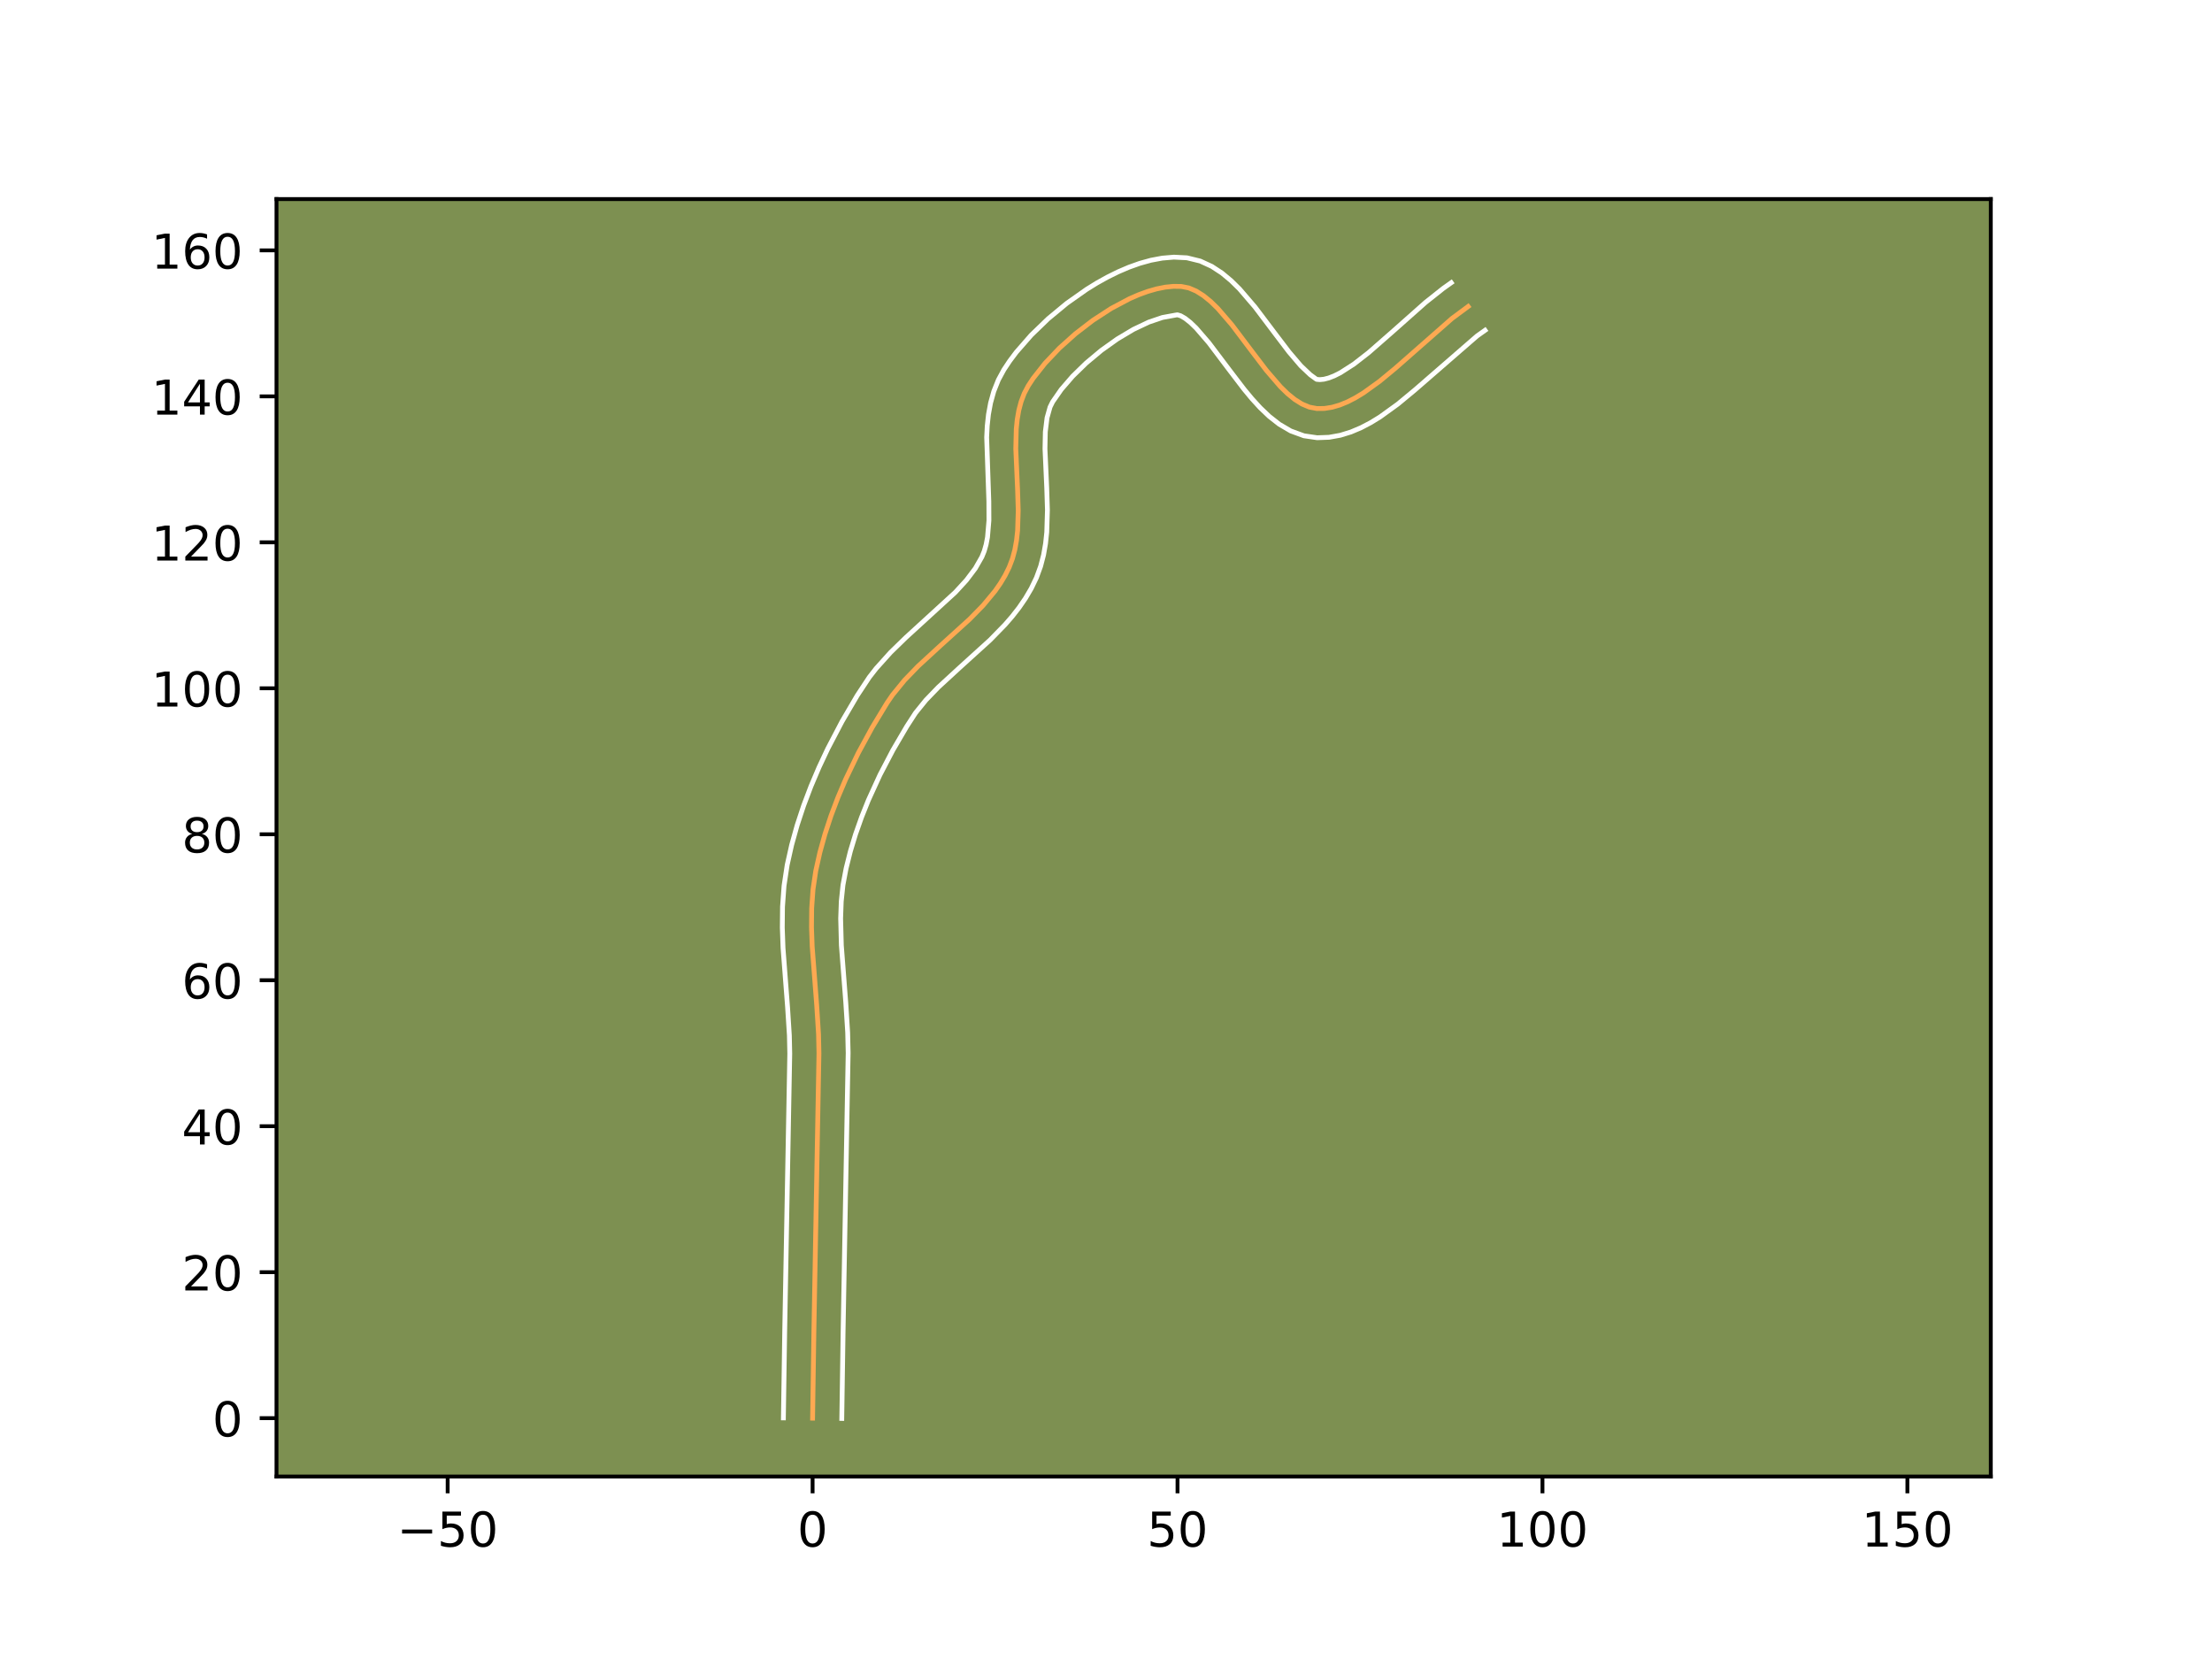 <?xml version="1.0" encoding="utf-8" standalone="no"?>
<!DOCTYPE svg PUBLIC "-//W3C//DTD SVG 1.1//EN"
  "http://www.w3.org/Graphics/SVG/1.1/DTD/svg11.dtd">
<!-- Created with matplotlib (https://matplotlib.org/) -->
<svg height="345.6pt" version="1.1" viewBox="0 0 460.8 345.6" width="460.8pt" xmlns="http://www.w3.org/2000/svg" xmlns:xlink="http://www.w3.org/1999/xlink">
 <defs>
  <style type="text/css">*{stroke-linecap:butt;stroke-linejoin:round;}</style>
 </defs>
 <g id="figure_1">
  <g id="patch_1">
   <path d="M 0 345.6 
L 460.8 345.6 
L 460.8 0 
L 0 0 
z
" style="fill:#ffffff;"/>
  </g>
  <g id="axes_1">
   <g id="patch_2">
    <path d="M 57.6 307.584 
L 414.72 307.584 
L 414.72 41.472 
L 57.6 41.472 
z
" style="fill:#7d9051;"/>
   </g>
   <g id="matplotlib.axis_1">
    <g id="xtick_1">
     <g id="line2d_1">
      <defs>
       <path d="M 0 0 
L 0 3.5 
" id="m2f44e4b425" style="stroke:#000000;stroke-width:0.8;"/>
      </defs>
      <g>
       <use style="stroke:#000000;stroke-width:0.8;" x="93.256" xlink:href="#m2f44e4b425" y="307.584"/>
      </g>
     </g>
     <g id="text_1">
      <!-- −50 -->
      <g transform="translate(82.703 322.182)scale(0.1 -0.1)">
       <defs>
        <path d="M 10.594 35.5 
L 73.188 35.5 
L 73.188 27.203 
L 10.594 27.203 
z
" id="DejaVuSans-8722"/>
        <path d="M 10.797 72.906 
L 49.516 72.906 
L 49.516 64.594 
L 19.828 64.594 
L 19.828 46.734 
Q 21.969 47.469 24.109 47.828 
Q 26.266 48.188 28.422 48.188 
Q 40.625 48.188 47.75 41.5 
Q 54.891 34.812 54.891 23.391 
Q 54.891 11.625 47.562 5.094 
Q 40.234 -1.422 26.906 -1.422 
Q 22.312 -1.422 17.547 -0.641 
Q 12.797 0.141 7.719 1.703 
L 7.719 11.625 
Q 12.109 9.234 16.797 8.062 
Q 21.484 6.891 26.703 6.891 
Q 35.156 6.891 40.078 11.328 
Q 45.016 15.766 45.016 23.391 
Q 45.016 31 40.078 35.438 
Q 35.156 39.891 26.703 39.891 
Q 22.75 39.891 18.812 39.016 
Q 14.891 38.141 10.797 36.281 
z
" id="DejaVuSans-53"/>
        <path d="M 31.781 66.406 
Q 24.172 66.406 20.328 58.906 
Q 16.5 51.422 16.5 36.375 
Q 16.5 21.391 20.328 13.891 
Q 24.172 6.391 31.781 6.391 
Q 39.453 6.391 43.281 13.891 
Q 47.125 21.391 47.125 36.375 
Q 47.125 51.422 43.281 58.906 
Q 39.453 66.406 31.781 66.406 
z
M 31.781 74.219 
Q 44.047 74.219 50.516 64.516 
Q 56.984 54.828 56.984 36.375 
Q 56.984 17.969 50.516 8.266 
Q 44.047 -1.422 31.781 -1.422 
Q 19.531 -1.422 13.062 8.266 
Q 6.594 17.969 6.594 36.375 
Q 6.594 54.828 13.062 64.516 
Q 19.531 74.219 31.781 74.219 
z
" id="DejaVuSans-48"/>
       </defs>
       <use xlink:href="#DejaVuSans-8722"/>
       <use x="83.789" xlink:href="#DejaVuSans-53"/>
       <use x="147.412" xlink:href="#DejaVuSans-48"/>
      </g>
     </g>
    </g>
    <g id="xtick_2">
     <g id="line2d_2">
      <g>
       <use style="stroke:#000000;stroke-width:0.8;" x="169.278" xlink:href="#m2f44e4b425" y="307.584"/>
      </g>
     </g>
     <g id="text_2">
      <!-- 0 -->
      <g transform="translate(166.096 322.182)scale(0.1 -0.1)">
       <use xlink:href="#DejaVuSans-48"/>
      </g>
     </g>
    </g>
    <g id="xtick_3">
     <g id="line2d_3">
      <g>
       <use style="stroke:#000000;stroke-width:0.8;" x="245.3" xlink:href="#m2f44e4b425" y="307.584"/>
      </g>
     </g>
     <g id="text_3">
      <!-- 50 -->
      <g transform="translate(238.937 322.182)scale(0.1 -0.1)">
       <use xlink:href="#DejaVuSans-53"/>
       <use x="63.623" xlink:href="#DejaVuSans-48"/>
      </g>
     </g>
    </g>
    <g id="xtick_4">
     <g id="line2d_4">
      <g>
       <use style="stroke:#000000;stroke-width:0.8;" x="321.322" xlink:href="#m2f44e4b425" y="307.584"/>
      </g>
     </g>
     <g id="text_4">
      <!-- 100 -->
      <g transform="translate(311.778 322.182)scale(0.1 -0.1)">
       <defs>
        <path d="M 12.406 8.297 
L 28.516 8.297 
L 28.516 63.922 
L 10.984 60.406 
L 10.984 69.391 
L 28.422 72.906 
L 38.281 72.906 
L 38.281 8.297 
L 54.391 8.297 
L 54.391 0 
L 12.406 0 
z
" id="DejaVuSans-49"/>
       </defs>
       <use xlink:href="#DejaVuSans-49"/>
       <use x="63.623" xlink:href="#DejaVuSans-48"/>
       <use x="127.246" xlink:href="#DejaVuSans-48"/>
      </g>
     </g>
    </g>
    <g id="xtick_5">
     <g id="line2d_5">
      <g>
       <use style="stroke:#000000;stroke-width:0.8;" x="397.344" xlink:href="#m2f44e4b425" y="307.584"/>
      </g>
     </g>
     <g id="text_5">
      <!-- 150 -->
      <g transform="translate(387.8 322.182)scale(0.1 -0.1)">
       <use xlink:href="#DejaVuSans-49"/>
       <use x="63.623" xlink:href="#DejaVuSans-53"/>
       <use x="127.246" xlink:href="#DejaVuSans-48"/>
      </g>
     </g>
    </g>
   </g>
   <g id="matplotlib.axis_2">
    <g id="ytick_1">
     <g id="line2d_6">
      <defs>
       <path d="M 0 0 
L -3.5 0 
" id="mefe1f1729a" style="stroke:#000000;stroke-width:0.8;"/>
      </defs>
      <g>
       <use style="stroke:#000000;stroke-width:0.8;" x="57.6" xlink:href="#mefe1f1729a" y="295.429"/>
      </g>
     </g>
     <g id="text_6">
      <!-- 0 -->
      <g transform="translate(44.237 299.229)scale(0.1 -0.1)">
       <use xlink:href="#DejaVuSans-48"/>
      </g>
     </g>
    </g>
    <g id="ytick_2">
     <g id="line2d_7">
      <g>
       <use style="stroke:#000000;stroke-width:0.8;" x="57.6" xlink:href="#mefe1f1729a" y="265.021"/>
      </g>
     </g>
     <g id="text_7">
      <!-- 20 -->
      <g transform="translate(37.875 268.82)scale(0.1 -0.1)">
       <defs>
        <path d="M 19.188 8.297 
L 53.609 8.297 
L 53.609 0 
L 7.328 0 
L 7.328 8.297 
Q 12.938 14.109 22.625 23.891 
Q 32.328 33.688 34.812 36.531 
Q 39.547 41.844 41.422 45.531 
Q 43.312 49.219 43.312 52.781 
Q 43.312 58.594 39.234 62.25 
Q 35.156 65.922 28.609 65.922 
Q 23.969 65.922 18.812 64.312 
Q 13.672 62.703 7.812 59.422 
L 7.812 69.391 
Q 13.766 71.781 18.938 73 
Q 24.125 74.219 28.422 74.219 
Q 39.75 74.219 46.484 68.547 
Q 53.219 62.891 53.219 53.422 
Q 53.219 48.922 51.531 44.891 
Q 49.859 40.875 45.406 35.406 
Q 44.188 33.984 37.641 27.219 
Q 31.109 20.453 19.188 8.297 
z
" id="DejaVuSans-50"/>
       </defs>
       <use xlink:href="#DejaVuSans-50"/>
       <use x="63.623" xlink:href="#DejaVuSans-48"/>
      </g>
     </g>
    </g>
    <g id="ytick_3">
     <g id="line2d_8">
      <g>
       <use style="stroke:#000000;stroke-width:0.8;" x="57.6" xlink:href="#mefe1f1729a" y="234.612"/>
      </g>
     </g>
     <g id="text_8">
      <!-- 40 -->
      <g transform="translate(37.875 238.411)scale(0.1 -0.1)">
       <defs>
        <path d="M 37.797 64.312 
L 12.891 25.391 
L 37.797 25.391 
z
M 35.203 72.906 
L 47.609 72.906 
L 47.609 25.391 
L 58.016 25.391 
L 58.016 17.188 
L 47.609 17.188 
L 47.609 0 
L 37.797 0 
L 37.797 17.188 
L 4.891 17.188 
L 4.891 26.703 
z
" id="DejaVuSans-52"/>
       </defs>
       <use xlink:href="#DejaVuSans-52"/>
       <use x="63.623" xlink:href="#DejaVuSans-48"/>
      </g>
     </g>
    </g>
    <g id="ytick_4">
     <g id="line2d_9">
      <g>
       <use style="stroke:#000000;stroke-width:0.8;" x="57.6" xlink:href="#mefe1f1729a" y="204.203"/>
      </g>
     </g>
     <g id="text_9">
      <!-- 60 -->
      <g transform="translate(37.875 208.002)scale(0.1 -0.1)">
       <defs>
        <path d="M 33.016 40.375 
Q 26.375 40.375 22.484 35.828 
Q 18.609 31.297 18.609 23.391 
Q 18.609 15.531 22.484 10.953 
Q 26.375 6.391 33.016 6.391 
Q 39.656 6.391 43.531 10.953 
Q 47.406 15.531 47.406 23.391 
Q 47.406 31.297 43.531 35.828 
Q 39.656 40.375 33.016 40.375 
z
M 52.594 71.297 
L 52.594 62.312 
Q 48.875 64.062 45.094 64.984 
Q 41.312 65.922 37.594 65.922 
Q 27.828 65.922 22.672 59.328 
Q 17.531 52.734 16.797 39.406 
Q 19.672 43.656 24.016 45.922 
Q 28.375 48.188 33.594 48.188 
Q 44.578 48.188 50.953 41.516 
Q 57.328 34.859 57.328 23.391 
Q 57.328 12.156 50.688 5.359 
Q 44.047 -1.422 33.016 -1.422 
Q 20.359 -1.422 13.672 8.266 
Q 6.984 17.969 6.984 36.375 
Q 6.984 53.656 15.188 63.938 
Q 23.391 74.219 37.203 74.219 
Q 40.922 74.219 44.703 73.484 
Q 48.484 72.75 52.594 71.297 
z
" id="DejaVuSans-54"/>
       </defs>
       <use xlink:href="#DejaVuSans-54"/>
       <use x="63.623" xlink:href="#DejaVuSans-48"/>
      </g>
     </g>
    </g>
    <g id="ytick_5">
     <g id="line2d_10">
      <g>
       <use style="stroke:#000000;stroke-width:0.8;" x="57.6" xlink:href="#mefe1f1729a" y="173.794"/>
      </g>
     </g>
     <g id="text_10">
      <!-- 80 -->
      <g transform="translate(37.875 177.593)scale(0.1 -0.1)">
       <defs>
        <path d="M 31.781 34.625 
Q 24.75 34.625 20.719 30.859 
Q 16.703 27.094 16.703 20.516 
Q 16.703 13.922 20.719 10.156 
Q 24.75 6.391 31.781 6.391 
Q 38.812 6.391 42.859 10.172 
Q 46.922 13.969 46.922 20.516 
Q 46.922 27.094 42.891 30.859 
Q 38.875 34.625 31.781 34.625 
z
M 21.922 38.812 
Q 15.578 40.375 12.031 44.719 
Q 8.5 49.078 8.5 55.328 
Q 8.5 64.062 14.719 69.141 
Q 20.953 74.219 31.781 74.219 
Q 42.672 74.219 48.875 69.141 
Q 55.078 64.062 55.078 55.328 
Q 55.078 49.078 51.531 44.719 
Q 48 40.375 41.703 38.812 
Q 48.828 37.156 52.797 32.312 
Q 56.781 27.484 56.781 20.516 
Q 56.781 9.906 50.312 4.234 
Q 43.844 -1.422 31.781 -1.422 
Q 19.734 -1.422 13.25 4.234 
Q 6.781 9.906 6.781 20.516 
Q 6.781 27.484 10.781 32.312 
Q 14.797 37.156 21.922 38.812 
z
M 18.312 54.391 
Q 18.312 48.734 21.844 45.562 
Q 25.391 42.391 31.781 42.391 
Q 38.141 42.391 41.719 45.562 
Q 45.312 48.734 45.312 54.391 
Q 45.312 60.062 41.719 63.234 
Q 38.141 66.406 31.781 66.406 
Q 25.391 66.406 21.844 63.234 
Q 18.312 60.062 18.312 54.391 
z
" id="DejaVuSans-56"/>
       </defs>
       <use xlink:href="#DejaVuSans-56"/>
       <use x="63.623" xlink:href="#DejaVuSans-48"/>
      </g>
     </g>
    </g>
    <g id="ytick_6">
     <g id="line2d_11">
      <g>
       <use style="stroke:#000000;stroke-width:0.8;" x="57.6" xlink:href="#mefe1f1729a" y="143.385"/>
      </g>
     </g>
     <g id="text_11">
      <!-- 100 -->
      <g transform="translate(31.512 147.185)scale(0.1 -0.1)">
       <use xlink:href="#DejaVuSans-49"/>
       <use x="63.623" xlink:href="#DejaVuSans-48"/>
       <use x="127.246" xlink:href="#DejaVuSans-48"/>
      </g>
     </g>
    </g>
    <g id="ytick_7">
     <g id="line2d_12">
      <g>
       <use style="stroke:#000000;stroke-width:0.8;" x="57.6" xlink:href="#mefe1f1729a" y="112.977"/>
      </g>
     </g>
     <g id="text_12">
      <!-- 120 -->
      <g transform="translate(31.512 116.776)scale(0.1 -0.1)">
       <use xlink:href="#DejaVuSans-49"/>
       <use x="63.623" xlink:href="#DejaVuSans-50"/>
       <use x="127.246" xlink:href="#DejaVuSans-48"/>
      </g>
     </g>
    </g>
    <g id="ytick_8">
     <g id="line2d_13">
      <g>
       <use style="stroke:#000000;stroke-width:0.8;" x="57.6" xlink:href="#mefe1f1729a" y="82.568"/>
      </g>
     </g>
     <g id="text_13">
      <!-- 140 -->
      <g transform="translate(31.512 86.367)scale(0.1 -0.1)">
       <use xlink:href="#DejaVuSans-49"/>
       <use x="63.623" xlink:href="#DejaVuSans-52"/>
       <use x="127.246" xlink:href="#DejaVuSans-48"/>
      </g>
     </g>
    </g>
    <g id="ytick_9">
     <g id="line2d_14">
      <g>
       <use style="stroke:#000000;stroke-width:0.8;" x="57.6" xlink:href="#mefe1f1729a" y="52.159"/>
      </g>
     </g>
     <g id="text_14">
      <!-- 160 -->
      <g transform="translate(31.512 55.958)scale(0.1 -0.1)">
       <use xlink:href="#DejaVuSans-49"/>
       <use x="63.623" xlink:href="#DejaVuSans-54"/>
       <use x="127.246" xlink:href="#DejaVuSans-48"/>
      </g>
     </g>
    </g>
   </g>
   <g id="line2d_15">
    <path clip-path="url(#p9ca757e17f)" d="M 169.278 295.429 
L 169.548 277.427 
L 170.604 219.419 
L 170.514 215.404 
L 170.129 209.341 
L 169.194 197.203 
L 169.049 193.193 
L 169.086 189.217 
L 169.364 185.287 
L 169.941 181.414 
L 170.798 177.57 
L 171.865 173.732 
L 173.123 169.912 
L 174.557 166.123 
L 176.147 162.378 
L 178.791 156.873 
L 181.693 151.54 
L 184.793 146.424 
L 185.91 144.791 
L 188.442 141.687 
L 191.278 138.753 
L 195.857 134.545 
L 201.98 128.997 
L 204.797 126.121 
L 207.302 123.101 
L 208.402 121.519 
L 209.382 119.88 
L 210.227 118.177 
L 210.907 116.39 
L 211.412 114.515 
L 211.763 112.563 
L 211.984 110.546 
L 212.116 106.362 
L 211.983 102.056 
L 211.606 93.454 
L 211.709 89.344 
L 211.909 87.378 
L 212.236 85.486 
L 212.713 83.68 
L 213.361 81.972 
L 214.201 80.374 
L 215.224 78.82 
L 217.71 75.664 
L 220.689 72.527 
L 224.051 69.513 
L 227.685 66.722 
L 231.481 64.255 
L 235.329 62.216 
L 237.238 61.387 
L 239.118 60.704 
L 240.956 60.178 
L 242.738 59.822 
L 244.451 59.649 
L 246.079 59.672 
L 247.648 59.982 
L 249.19 60.637 
L 250.709 61.595 
L 252.207 62.816 
L 253.689 64.26 
L 256.613 67.653 
L 260.947 73.397 
L 263.836 77.189 
L 266.753 80.571 
L 268.229 82.007 
L 269.722 83.22 
L 271.234 84.167 
L 272.768 84.81 
L 274.327 85.106 
L 275.908 85.09 
L 277.507 84.836 
L 279.12 84.364 
L 280.747 83.694 
L 282.387 82.848 
L 284.037 81.845 
L 287.365 79.451 
L 290.72 76.676 
L 302.506 66.319 
L 305.84 63.851 
L 305.84 63.851 
" style="fill:none;stroke:#fea952;stroke-linecap:square;"/>
   </g>
   <g id="line2d_16">
    <path clip-path="url(#p9ca757e17f)" d="M 163.196 295.371 
L 163.468 277.307 
L 164.523 219.492 
L 164.44 215.712 
L 164.067 209.835 
L 163.118 197.48 
L 162.967 193.217 
L 163.013 188.893 
L 163.331 184.519 
L 163.988 180.17 
L 164.919 176.015 
L 166.067 171.894 
L 167.413 167.819 
L 168.936 163.799 
L 170.619 159.843 
L 172.443 155.962 
L 175.406 150.303 
L 178.588 144.873 
L 181.101 141.068 
L 182.516 139.253 
L 185.528 135.903 
L 188.67 132.844 
L 199.007 123.39 
L 201.318 120.87 
L 203.182 118.399 
L 204.543 116.015 
L 205.034 114.809 
L 205.426 113.437 
L 205.718 111.903 
L 206.013 108.411 
L 205.995 104.47 
L 205.54 91.093 
L 205.658 88.73 
L 205.916 86.341 
L 206.356 83.933 
L 207.026 81.524 
L 207.977 79.143 
L 209.122 77.029 
L 210.349 75.184 
L 211.716 73.364 
L 214.823 69.807 
L 218.356 66.394 
L 222.229 63.19 
L 226.363 60.274 
L 228.505 58.951 
L 230.689 57.734 
L 232.908 56.636 
L 235.16 55.671 
L 237.445 54.857 
L 239.765 54.214 
L 242.127 53.771 
L 244.535 53.568 
L 247.26 53.706 
L 250.024 54.384 
L 252.435 55.493 
L 254.551 56.88 
L 256.452 58.461 
L 258.204 60.185 
L 261.419 63.927 
L 265.815 69.752 
L 268.528 73.319 
L 270.993 76.212 
L 272.952 78.067 
L 274.266 79.025 
L 274.953 79.084 
L 275.799 78.999 
L 276.806 78.739 
L 277.957 78.29 
L 279.228 77.651 
L 282.041 75.846 
L 285.106 73.463 
L 290.008 69.174 
L 296.969 62.997 
L 300.657 60.071 
L 302.32 58.891 
L 302.32 58.891 
" style="fill:none;stroke:#ffffff;stroke-linecap:square;"/>
   </g>
   <g id="line2d_17">
    <path clip-path="url(#p9ca757e17f)" d="M 175.359 295.488 
L 175.629 277.546 
L 176.686 219.346 
L 176.587 215.095 
L 176.19 208.847 
L 175.269 196.927 
L 175.121 191.338 
L 175.249 187.78 
L 175.606 184.368 
L 176.26 180.896 
L 177.146 177.35 
L 178.226 173.787 
L 179.485 170.223 
L 180.908 166.676 
L 183.314 161.419 
L 185.995 156.288 
L 188.894 151.333 
L 190.719 148.515 
L 192.886 145.839 
L 195.465 143.164 
L 199.89 139.097 
L 206.255 133.323 
L 209.38 130.119 
L 210.873 128.396 
L 212.295 126.574 
L 213.622 124.64 
L 214.829 122.585 
L 215.912 120.339 
L 216.779 117.971 
L 217.397 115.594 
L 217.809 113.224 
L 218.057 110.87 
L 218.197 106.236 
L 218.056 101.74 
L 217.688 93.481 
L 217.76 89.959 
L 218.117 87.038 
L 218.744 84.802 
L 219.28 83.719 
L 221.081 81.127 
L 223.466 78.366 
L 226.302 75.603 
L 229.452 72.976 
L 232.776 70.609 
L 236.122 68.617 
L 239.315 67.103 
L 242.147 66.142 
L 244.899 65.638 
L 245.271 65.58 
L 245.944 65.78 
L 246.866 66.309 
L 247.963 67.172 
L 249.174 68.335 
L 251.807 71.38 
L 256.078 77.042 
L 259.144 81.058 
L 260.777 83.029 
L 262.512 84.931 
L 264.396 86.729 
L 266.492 88.373 
L 268.885 89.777 
L 271.632 90.784 
L 274.388 91.187 
L 276.864 91.096 
L 279.214 90.673 
L 281.434 89.988 
L 283.537 89.098 
L 285.545 88.045 
L 287.478 86.86 
L 291.182 84.186 
L 294.734 81.244 
L 307.696 69.99 
L 309.359 68.81 
L 309.359 68.81 
" style="fill:none;stroke:#ffffff;stroke-linecap:square;"/>
   </g>
   <g id="patch_3">
    <path d="M 57.6 307.584 
L 57.6 41.472 
" style="fill:none;stroke:#000000;stroke-linecap:square;stroke-linejoin:miter;stroke-width:0.8;"/>
   </g>
   <g id="patch_4">
    <path d="M 414.72 307.584 
L 414.72 41.472 
" style="fill:none;stroke:#000000;stroke-linecap:square;stroke-linejoin:miter;stroke-width:0.8;"/>
   </g>
   <g id="patch_5">
    <path d="M 57.6 307.584 
L 414.72 307.584 
" style="fill:none;stroke:#000000;stroke-linecap:square;stroke-linejoin:miter;stroke-width:0.8;"/>
   </g>
   <g id="patch_6">
    <path d="M 57.6 41.472 
L 414.72 41.472 
" style="fill:none;stroke:#000000;stroke-linecap:square;stroke-linejoin:miter;stroke-width:0.8;"/>
   </g>
  </g>
 </g>
 <defs>
  <clipPath id="p9ca757e17f">
   <rect height="266.112" width="357.12" x="57.6" y="41.472"/>
  </clipPath>
 </defs>
</svg>
